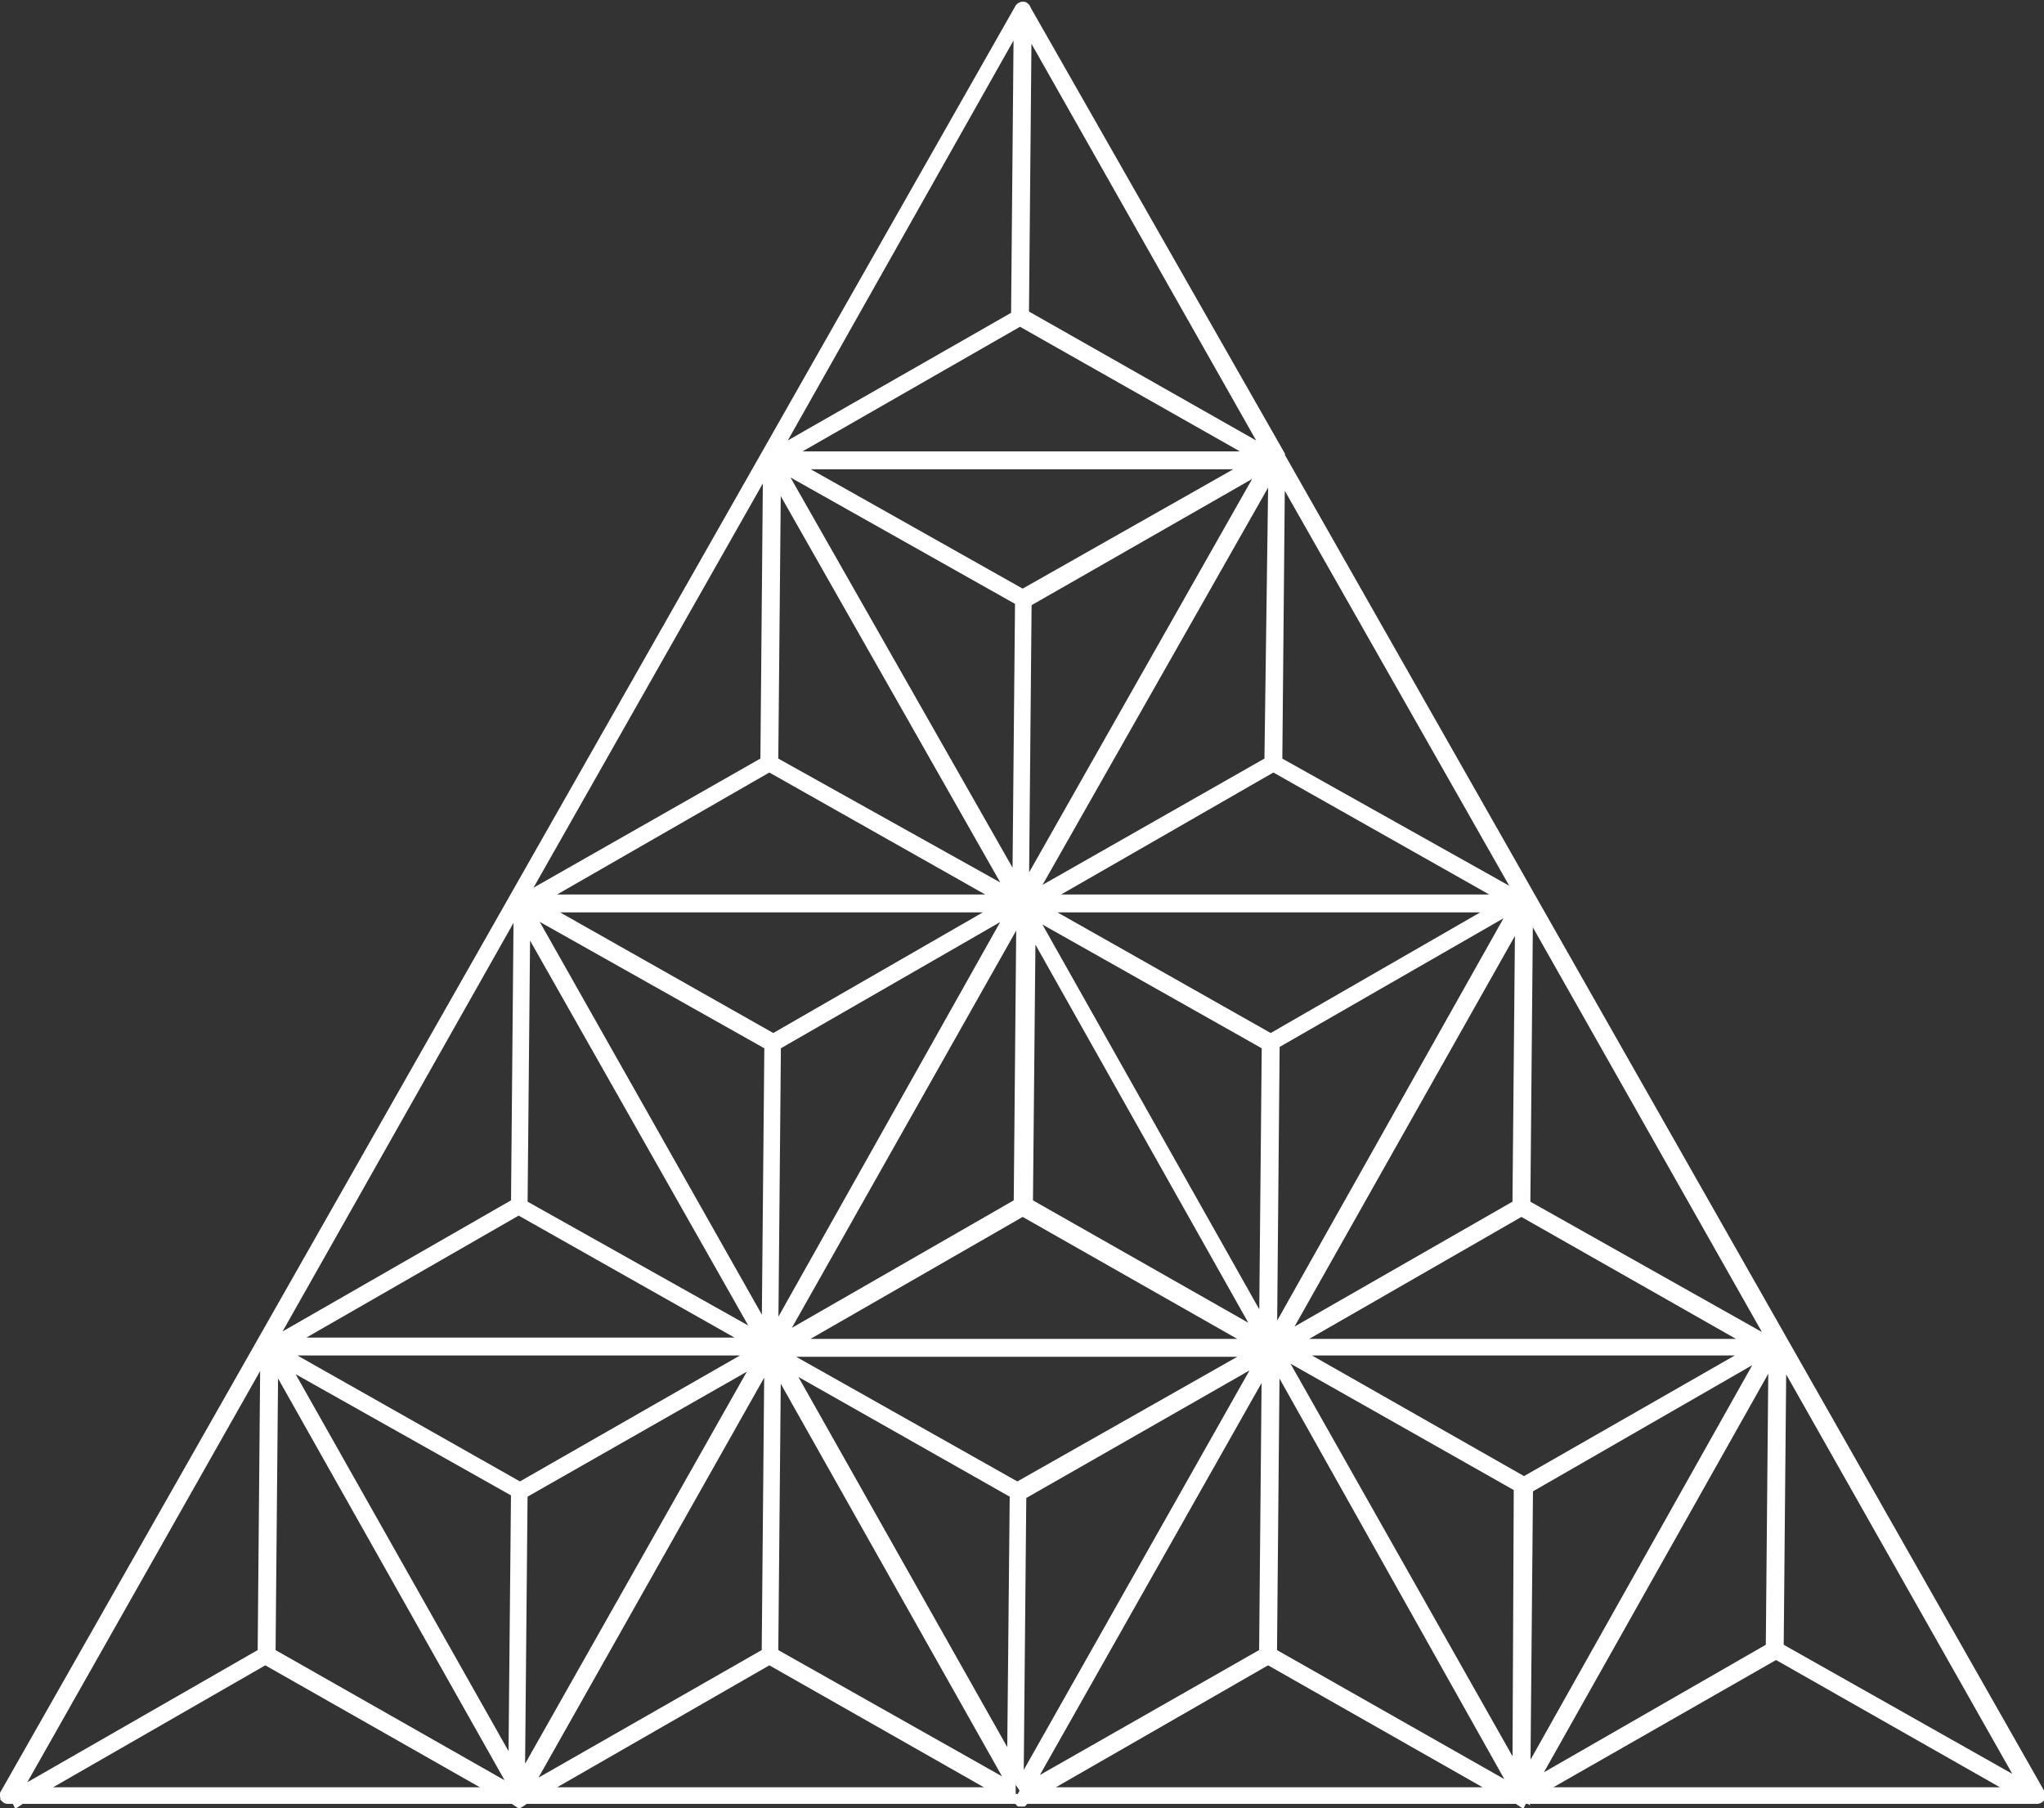 <?xml version="1.0" encoding="utf-8"?>
<!-- Generator: Adobe Illustrator 23.0.1, SVG Export Plug-In . SVG Version: 6.00 Build 0)  -->
<svg version="1.1" id="triangle" xmlns="http://www.w3.org/2000/svg" xmlns:xlink="http://www.w3.org/1999/xlink" x="0px" y="0px"
	 viewBox="0 0 154.1 136.3" style="enable-background:new 0 0 154.1 136.3;" xml:space="preserve">
<rect x="0" y="0" width="154.1" height="136.3" fill="#333333" stroke="none"/>
<style type="text/css">
	.st0{fill:none;stroke:#FFFFFF;stroke-width:0.75;stroke-miterlimit:10;}
</style>
<path class="st0" d="M39,135.8l0.1-0.2h0.1l0.1,0.2l0.3-0.2h37.1l0.1,0.1l0.1,0.1l0.1,0l0.1,0l0.1-0.1l0.1-0.1h37.1l0.3,0.2l0.1-0.2
	h38.8c0.1,0,0.2-0.1,0.2-0.1c0.1-0.1,0.1-0.2,0-0.3L96.5,34.4l0-0.1l0,0L77.4,0.8v0h0l-0.1-0.2c-0.1-0.1-0.1-0.1-0.2-0.1
	s-0.2,0.1-0.2,0.1L0.4,135.2c-0.1,0.1,0,0.2,0,0.3c0.1,0.1,0.1,0.1,0.2,0.1h0.6l0.1,0.2l0.3-0.2h37.1L39,135.8z M39.2,112.1
	L21,101.8h36.2L39.2,112.1z M114.4,90.8L96.6,101l18-31.9L114.4,90.8z M114.7,91.3l17.6,10H97.3L114.7,91.3z M95.9,101l0.2-22.3
	l18.1-10.4h0.1L95.9,101z M95.8,78.3l-17.5-9.9h34.7L95.8,78.3z M95.5,78.8l-0.2,21.3L77.6,68.7v0L95.5,78.8z M95.1,100.7l-17.6-10
	l0.2-20.9L95.1,100.7z M77.1,91.3l17.6,10H59.7L77.1,91.3z M58.7,101.1L77,68.7l0,0.1l-0.2,21.9L58.7,101.1z M77.2,67.2l0.2-21.8
	l18-10.3L77.2,67.2z M77.1,44.8L59.7,35h34.7L77.1,44.8z M76.9,45.3l-0.2,21.5L58.6,35L76.9,45.3z M58.3,100.7l0.2-21.9l17.9-10.3
	L58.3,100.7z M58.3,78.3l-17.5-9.9h34.7L58.3,78.3z M58,78.8l-0.2,21.7l-18.1-32L58,78.8z M57.4,100.9L39.4,90.8l0.2-21.3
	L57.4,100.9z M39.2,134.4l0.2-21.8l17.9-10.2L39.2,134.4z M39.6,135L58,102.4l-0.2,22.2L39.6,135z M40.6,135.1l17.4-10l17.6,10H40.6
	z M76.2,134.7l-17.9-10.1l0.2-21.7l17.7,31.4L76.2,134.7z M76.3,133.1l-17.1-30.3l17.3,9.8L76.3,133.1z M76.7,112.1l-18.1-10.2
	l0.1,0h36L76.7,112.1z M77,134.5l-0.2-0.3l0.2-21.5l18.2-10.4L77,134.5z M95.5,102.8l-0.2,21.8l-17.9,10.2L95.5,102.8z M78.2,135.1
	l17.4-10l17.6,10H78.2z M114.4,135.1L114.4,135.1l-18.5-10.5l0.2-22.1L114.4,135.1L114.4,135.1z M114.4,133.8l-18.1-32l18.2,10.3
	L114.4,133.8z M97.5,101.8h34.7l-17.3,9.9L97.5,101.8z M115.2,112.2l17.9-10.3L115,134.1L115.2,112.2z M134.3,102.2l18.4,32.5
	l-18.6-10.5L134.3,102.2z M152.2,135.1h-36.5l18.2-10.4L152.2,135.1z M133.5,124.2l-18.1,10.4l18.3-32.5L133.5,124.2z M115.2,68.5
	l18.4,32.5l-0.3,0.1L115,90.8L115.2,68.5z M96.5,35.6l18.3,32.2l-0.1-0.1l-0.1-0.2l-0.1,0.1L96.3,57.4L96.5,35.6z M113.7,67.8H78.6
	l17.4-10L113.7,67.8z M95.7,57.4L77.6,67.7l18.4-32.4L95.7,57.4z M77.4,1.9l18.3,32.3L77.2,23.7L77.4,1.9z M76.9,24.2l18,10.2H59.1
	L76.9,24.2z M76.8,1.6l-0.2,22.2L58.4,34.2L76.8,1.6z M58.5,36l17.9,31.5L58.3,57.4L58.5,36z M75.7,67.8H40.6l17.4-10L75.7,67.8z
	 M57.9,35L57.9,35l-0.2,22.4L39.6,67.7l-0.2-0.1L57.9,35z M56.8,101.2H21.7l17.4-10L56.8,101.2z M39,68.3l0.1,0.1l-0.2,22.3
	l-18.3,10.5h-0.2L39,68.3z M1.5,135.1H1.2L20,101.9l0,0l-0.2,22.7L1.5,135.1z M2.6,135.1l17.4-10l17.6,10H2.6z M38.7,135l-18.3-10.4
	l0.2-22.1l18.1,32.1L38.7,135z M21.3,102.6l17.6,9.9l-0.2,20.9L21.3,102.6z"/>
</svg>
